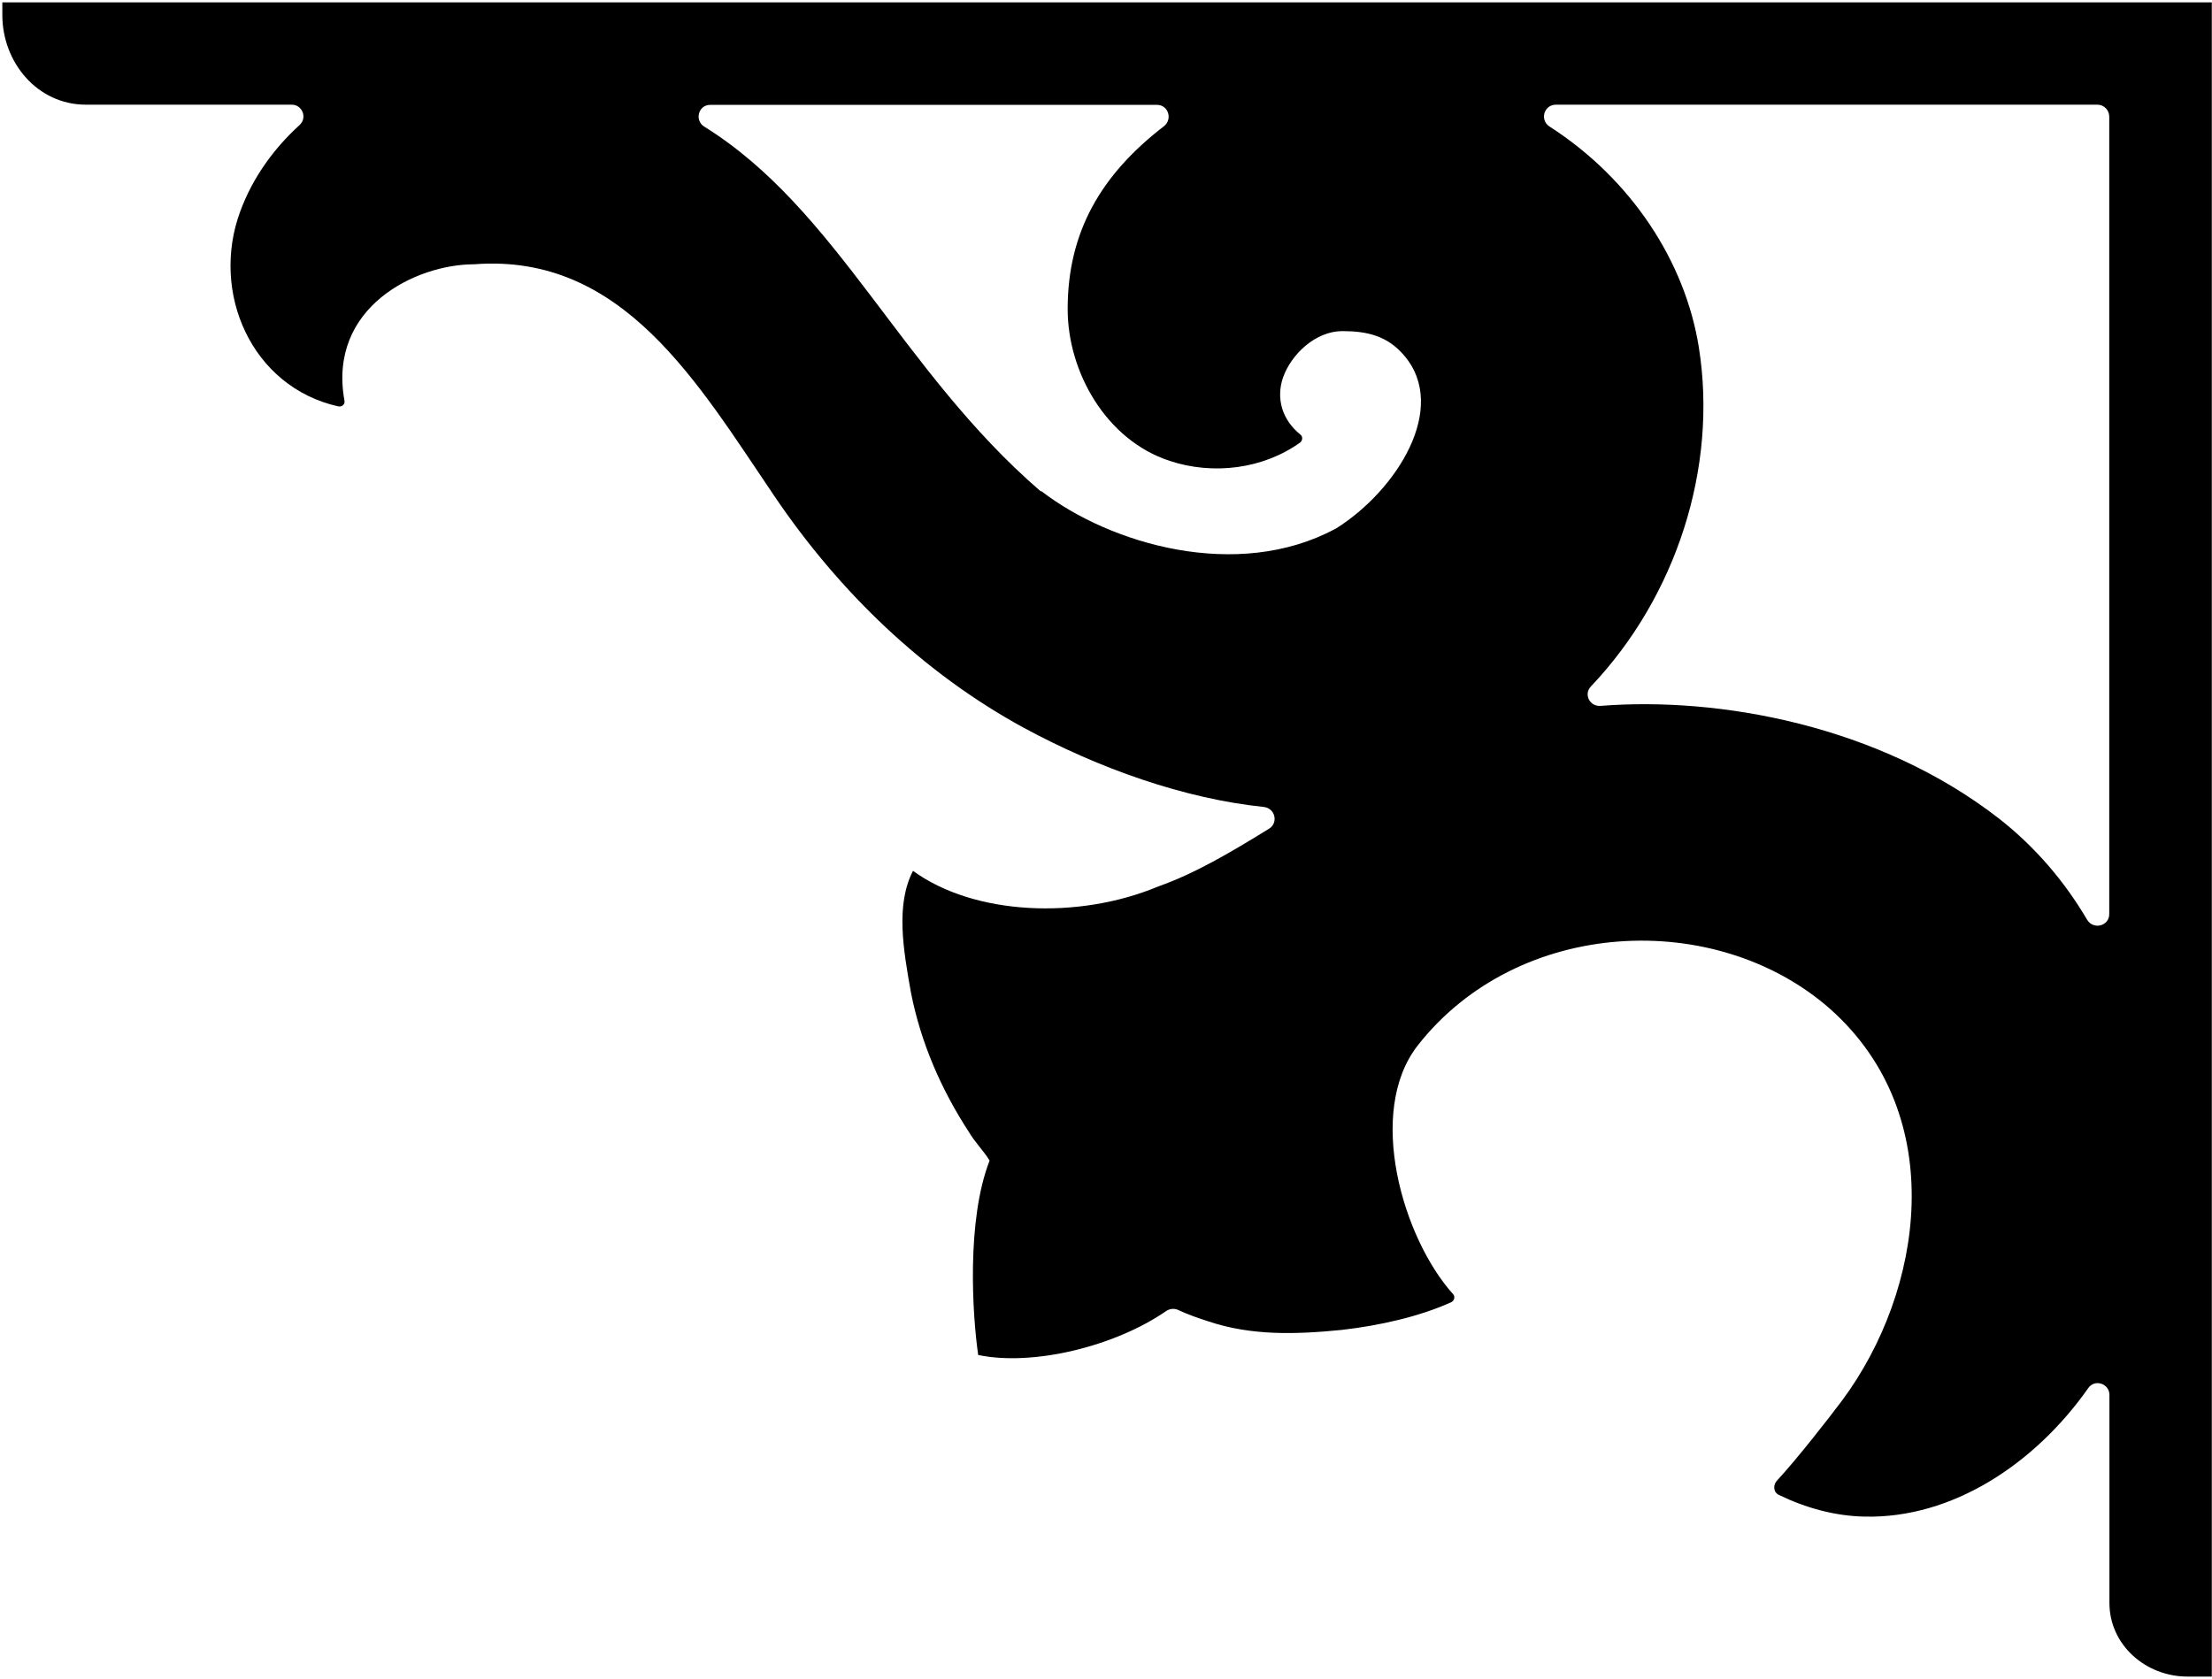<?xml version="1.0" encoding="UTF-8"?>
<svg xmlns="http://www.w3.org/2000/svg" xmlns:xlink="http://www.w3.org/1999/xlink" width="519pt" height="394pt" viewBox="0 0 519 394" version="1.1">
<g id="surface1">
<path style=" stroke:none;fill-rule:nonzero;fill:rgb(0%,0%,0%);fill-opacity:1;" d="M 0.547 0.547 L 0.547 3.527 C 0.547 14.586 8.711 24.566 20.16 24.566 L 68.457 24.566 C 70.922 24.566 72.172 27.633 70.273 29.359 C 64.137 34.934 59.215 41.848 56.363 49.621 C 49.32 68.672 59.039 90.836 79.387 95.371 C 80.254 95.543 81.031 94.852 80.812 93.988 C 76.883 72.129 97.531 62.02 111.27 62.02 C 146.219 59.344 163.801 90.059 181.859 116.668 C 196.938 138.875 216.551 157.883 240.137 170.758 C 258.023 180.434 277.895 187.43 296.516 189.375 C 299.234 189.676 299.969 193.133 297.766 194.473 C 288.738 200.047 280.312 205.016 271.848 207.996 C 253.012 215.898 228.559 214.82 214.219 204.367 C 210.113 212.312 211.926 222.812 213.742 232.965 C 216.074 244.801 220.871 255.73 227.309 265.625 C 228.73 268.043 230.762 270.031 232.188 272.363 C 226.703 286.445 228.172 308.738 229.512 317.984 C 242.254 320.66 261.477 316.039 273.574 307.703 C 274.438 307.098 275.52 307.012 276.383 307.398 C 278.672 308.477 281.176 309.344 283.469 310.078 C 293.66 313.531 304.289 313.145 314.785 312.105 C 323.816 311.07 333.105 308.953 340.535 305.586 C 341.27 305.195 341.484 304.246 340.879 303.641 C 329.172 290.594 320.445 261.004 332.629 245.363 C 356.172 215.297 402.656 213.18 429.441 236.809 C 457.566 261.867 451.258 302.992 432.25 328.609 C 428.793 333.23 421.578 342.434 416.957 347.445 C 416.008 348.395 416.008 350.125 417.344 350.816 C 423.695 353.883 430.52 355.781 437.52 355.914 C 458.082 356.387 477.48 343.516 489.965 325.758 C 491.477 323.555 494.934 324.68 494.934 327.355 L 494.934 376.172 C 494.934 386.066 503.488 393.453 513.207 393.453 L 518.953 393.453 L 518.953 0.547 Z M 313.492 124.012 C 313.406 124.098 313.406 124.098 313.316 124.098 C 290.25 136.496 260.398 127.641 244.371 115.285 C 244.285 115.285 244.285 115.285 244.156 115.285 C 211.41 87.031 196.461 49.102 165.227 29.707 C 162.938 28.281 163.801 24.609 166.652 24.609 L 271.457 24.609 C 274.137 24.609 275.172 27.977 273.098 29.621 C 258.281 41.023 250.504 54.504 250.504 72.52 C 250.504 87.336 259.535 103.277 274.438 108.156 C 284.59 111.527 296.34 110.102 305.066 103.84 C 305.629 103.363 305.715 102.5 305.152 102.023 C 300.746 98.48 299.406 93.469 301.008 88.676 C 302.949 83.102 308.695 77.703 314.961 77.703 C 320.707 77.703 325.5 78.781 329.434 83.402 C 340.016 95.762 327.617 115.156 313.492 124.012 Z M 494.891 214.52 C 494.891 217.324 491.176 218.277 489.707 215.855 C 484.523 207.043 477.695 198.879 468.969 192.055 C 440.848 170.238 403.477 163.453 375.527 165.656 C 372.934 165.832 371.508 162.852 373.324 161.035 C 393.281 139.996 403.09 109.758 398.598 81.504 C 395.398 61.461 382.828 42.062 363.52 29.664 C 361.227 28.109 362.266 24.566 365.074 24.566 L 492.125 24.566 C 493.637 24.566 494.891 25.816 494.891 27.371 L 494.891 214.52 "/>
</g>
</svg>
